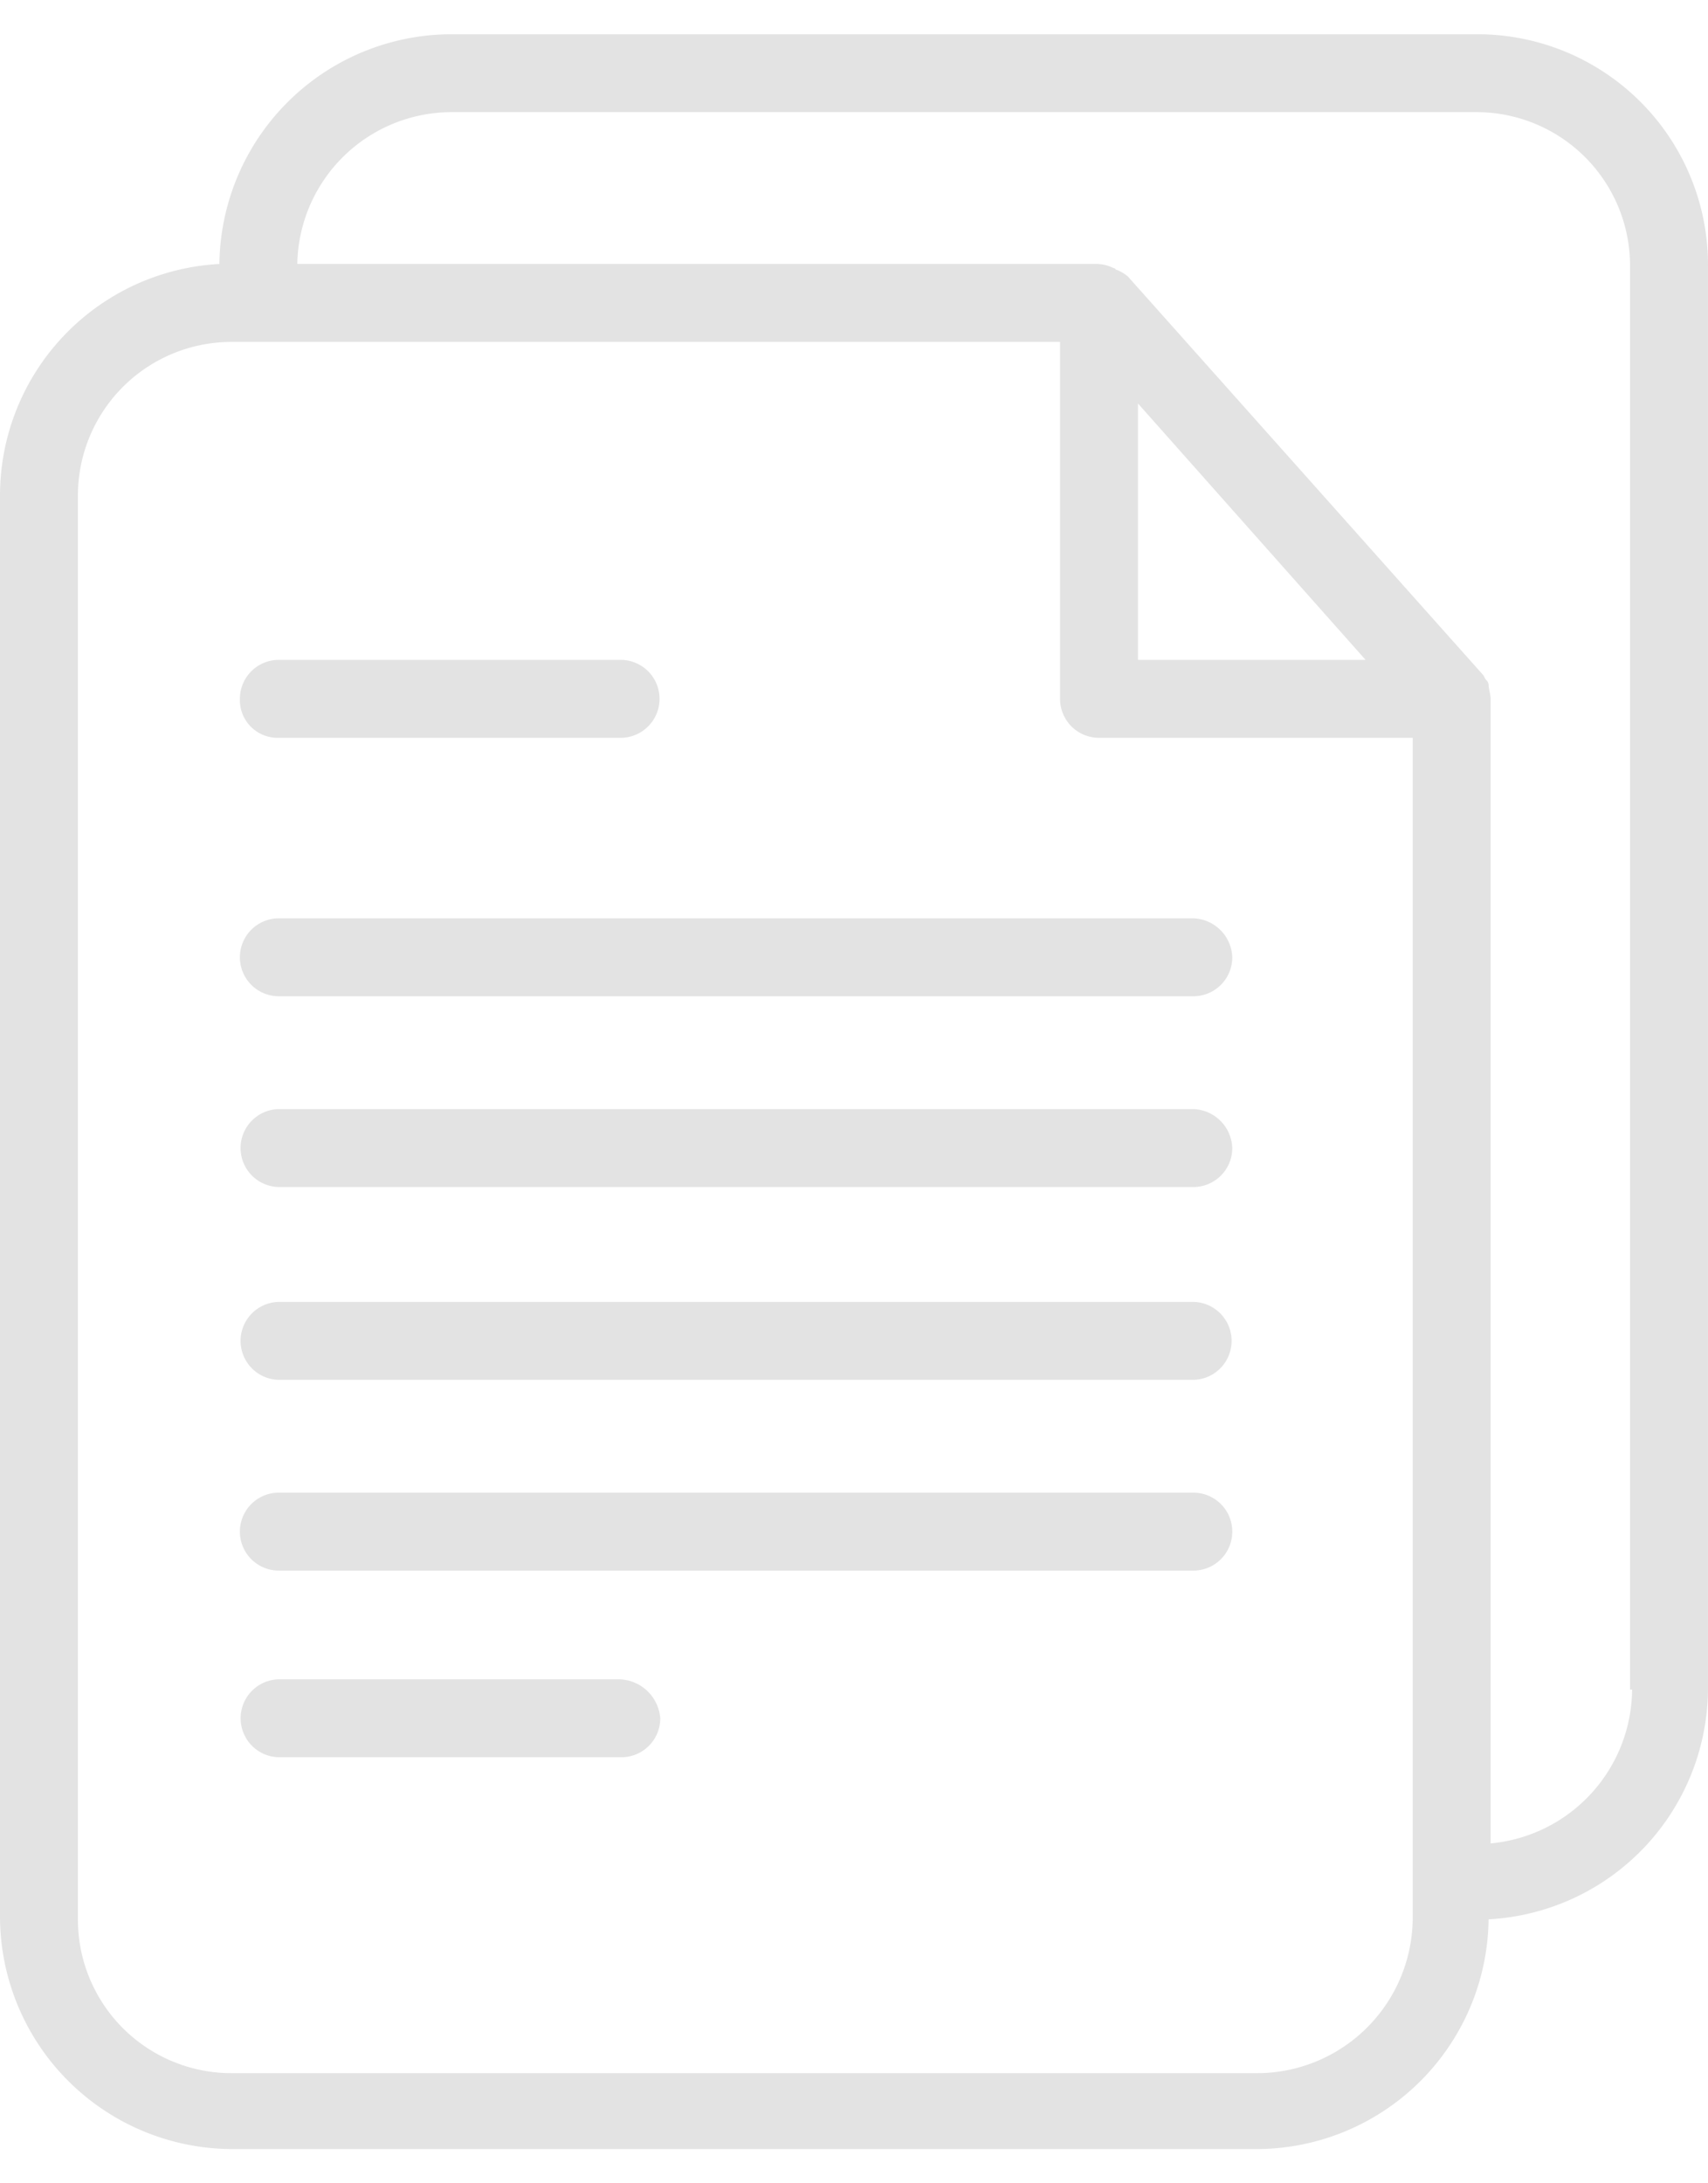 <svg xmlns="http://www.w3.org/2000/svg" width="133.203" height="170.203" viewBox="0 0 137.518 170.203">
  <g id="Grupo_9" data-name="Grupo 9" transform="translate(-3301.613 -445.05)">
    <g id="Grupo_8" data-name="Grupo 8">
      <g id="Grupo_7" data-name="Grupo 7">
        <g id="Grupo_6" data-name="Grupo 6">
          <g id="Grupo_5" data-name="Grupo 5">
            <g id="Grupo_4" data-name="Grupo 4">
              <path id="Trazado_2" data-name="Trazado 2" d="M3420.474,445.05h-82.542a18.707,18.707,0,0,0-18.655,18.489,18.665,18.665,0,0,0-17.664,18.655V596.6a18.741,18.741,0,0,0,18.655,18.655h82.542a18.708,18.708,0,0,0,18.655-18.49,18.664,18.664,0,0,0,17.664-18.654V463.869A18.567,18.567,0,0,0,3420.474,445.05ZM3415.357,596.6a12.541,12.541,0,0,1-12.547,12.547h-82.542a12.365,12.365,0,0,1-12.382-12.382V482.194a12.365,12.365,0,0,1,12.382-12.382h66.694v28.725a3.135,3.135,0,0,0,3.137,3.137h25.258V596.6Zm-22.122-101.2V474.765L3411.56,495.4Zm28.395,95.254V498.537c0-.33-.165-.825-.165-1.155a.58.58,0,0,0-.165-.331c-.165-.165-.165-.33-.33-.495l-28.56-32.026a3.6,3.6,0,0,0-.825-.5c-.165,0-.165-.165-.331-.165a3.108,3.108,0,0,0-1.32-.33H3325.55a12.438,12.438,0,0,1,12.382-12.216h82.543a12.365,12.365,0,0,1,12.381,12.381v114.57h.165A12.539,12.539,0,0,1,3421.63,590.655Z" fill="#e3e3e3"/>
              <path id="Trazado_3" data-name="Trazado 3" d="M3324.064,501.674h27.57a3.137,3.137,0,0,0,0-6.273h-27.57a3.134,3.134,0,0,0-3.136,3.136A3.036,3.036,0,0,0,3324.064,501.674Z" fill="#e3e3e3"/>
              <path id="Trazado_4" data-name="Trazado 4" d="M3351.468,577.448h-27.4a3.137,3.137,0,0,0,0,6.273h27.57a3.133,3.133,0,0,0,3.136-3.136A3.4,3.4,0,0,0,3351.468,577.448Z" fill="#e3e3e3"/>
              <path id="Trazado_5" data-name="Trazado 5" d="M3320.928,519.338a3.135,3.135,0,0,0,3.136,3.137h73.629a3.135,3.135,0,0,0,3.136-3.137,3.247,3.247,0,0,0-3.136-3.136h-73.629A3.134,3.134,0,0,0,3320.928,519.338Z" fill="#e3e3e3"/>
              <path id="Trazado_6" data-name="Trazado 6" d="M3397.693,531.555h-73.629a3.137,3.137,0,0,0,0,6.273h73.629a3.135,3.135,0,0,0,3.136-3.137A3.247,3.247,0,0,0,3397.693,531.555Z" fill="#e3e3e3"/>
              <path id="Trazado_7" data-name="Trazado 7" d="M3397.693,547.073h-73.629a3.137,3.137,0,0,0,0,6.273h73.629a3.137,3.137,0,0,0,0-6.273Z" fill="#e3e3e3"/>
              <path id="Trazado_8" data-name="Trazado 8" d="M3397.693,562.425h-73.629a3.137,3.137,0,0,0,0,6.274h73.629a3.137,3.137,0,0,0,0-6.274Z" fill="#e3e3e3"/>
            </g>
          </g>
        </g>
      </g>
    </g>
  </g>
</svg>
